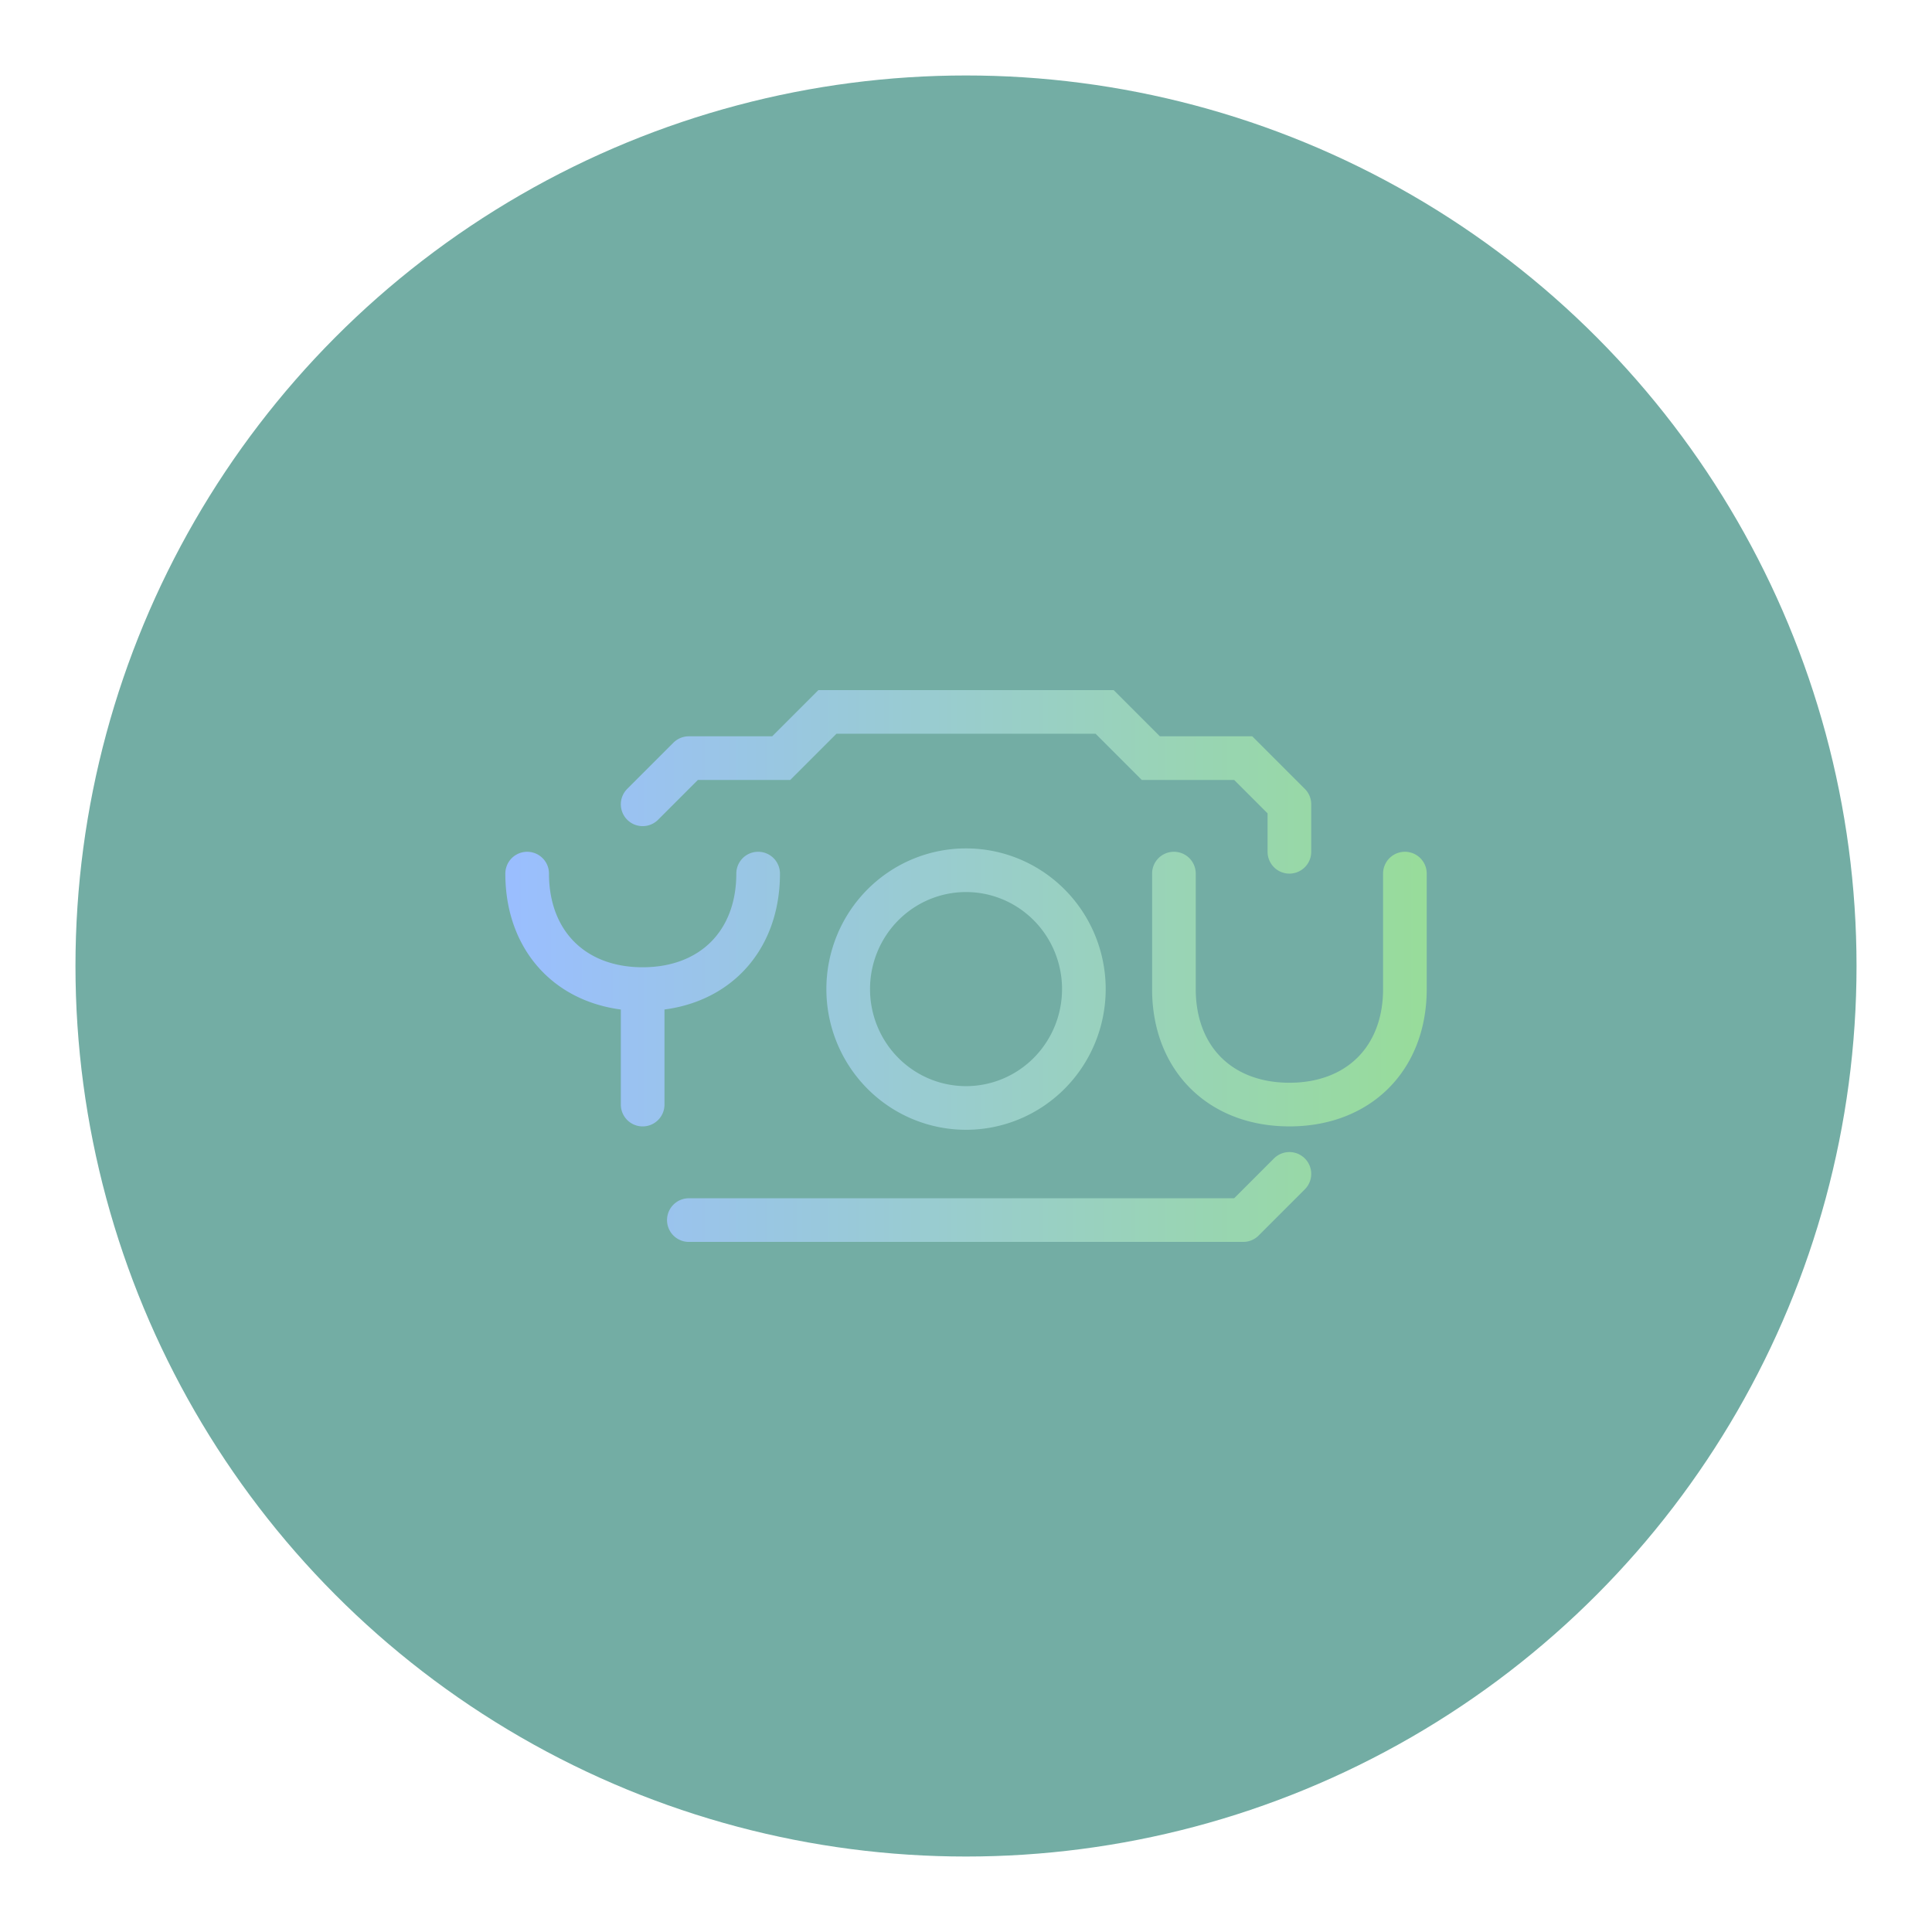 <?xml version="1.0" encoding="UTF-8"?>
<svg version="1.1" viewBox="0 0 192 192" xml:space="preserve" xmlns="http://www.w3.org/2000/svg" xmlns:xlink="http://www.w3.org/1999/xlink"><defs><linearGradient id="linearGradient12" x1="4.248" x2="14.802" y1="9.26" y2="9.26" gradientTransform="matrix(8.676 0 0 8.676 13.363 15.658)" gradientUnits="userSpaceOnUse"><stop stop-color="#9abeff" offset="0"/><stop stop-color="#98dc9a" offset="1"/></linearGradient></defs>
	 <ellipse cx="96" cy="96" rx="88.5" ry="88.5" fill="#73ada4"/><path d="m128.14 109.77c-6.886 0-11.477-4.591-11.477-11.477v-11.477m11.477 22.955c6.886 0 11.477-4.591 11.477-11.477v-11.477m-75.751 11.477c6.886 0 11.477-4.591 11.477-11.477m-11.477 22.955-2.3e-5 -11.477c-6.886 0-11.477-4.591-11.477-11.477m55.324 11.477a11.71 11.813 0 0 1-11.71 11.813 11.71 11.813 0 0 1-11.71-11.813 11.71 11.813 0 0 1 11.71-11.813 11.71 11.813 0 0 1 11.71 11.813zm15.835 22.955 4.591-4.591m0-36.728v4.718m-59.682-9.308-4.591 4.591v0m4.591-4.591h9.182l4.591-4.591h27.546l4.591 4.591h9.182l4.591 4.591m-4.591 41.319h-55.091v0" fill="none" stroke="url(#linearGradient12)" stroke-linecap="round" stroke-width="4.338"/></svg>
